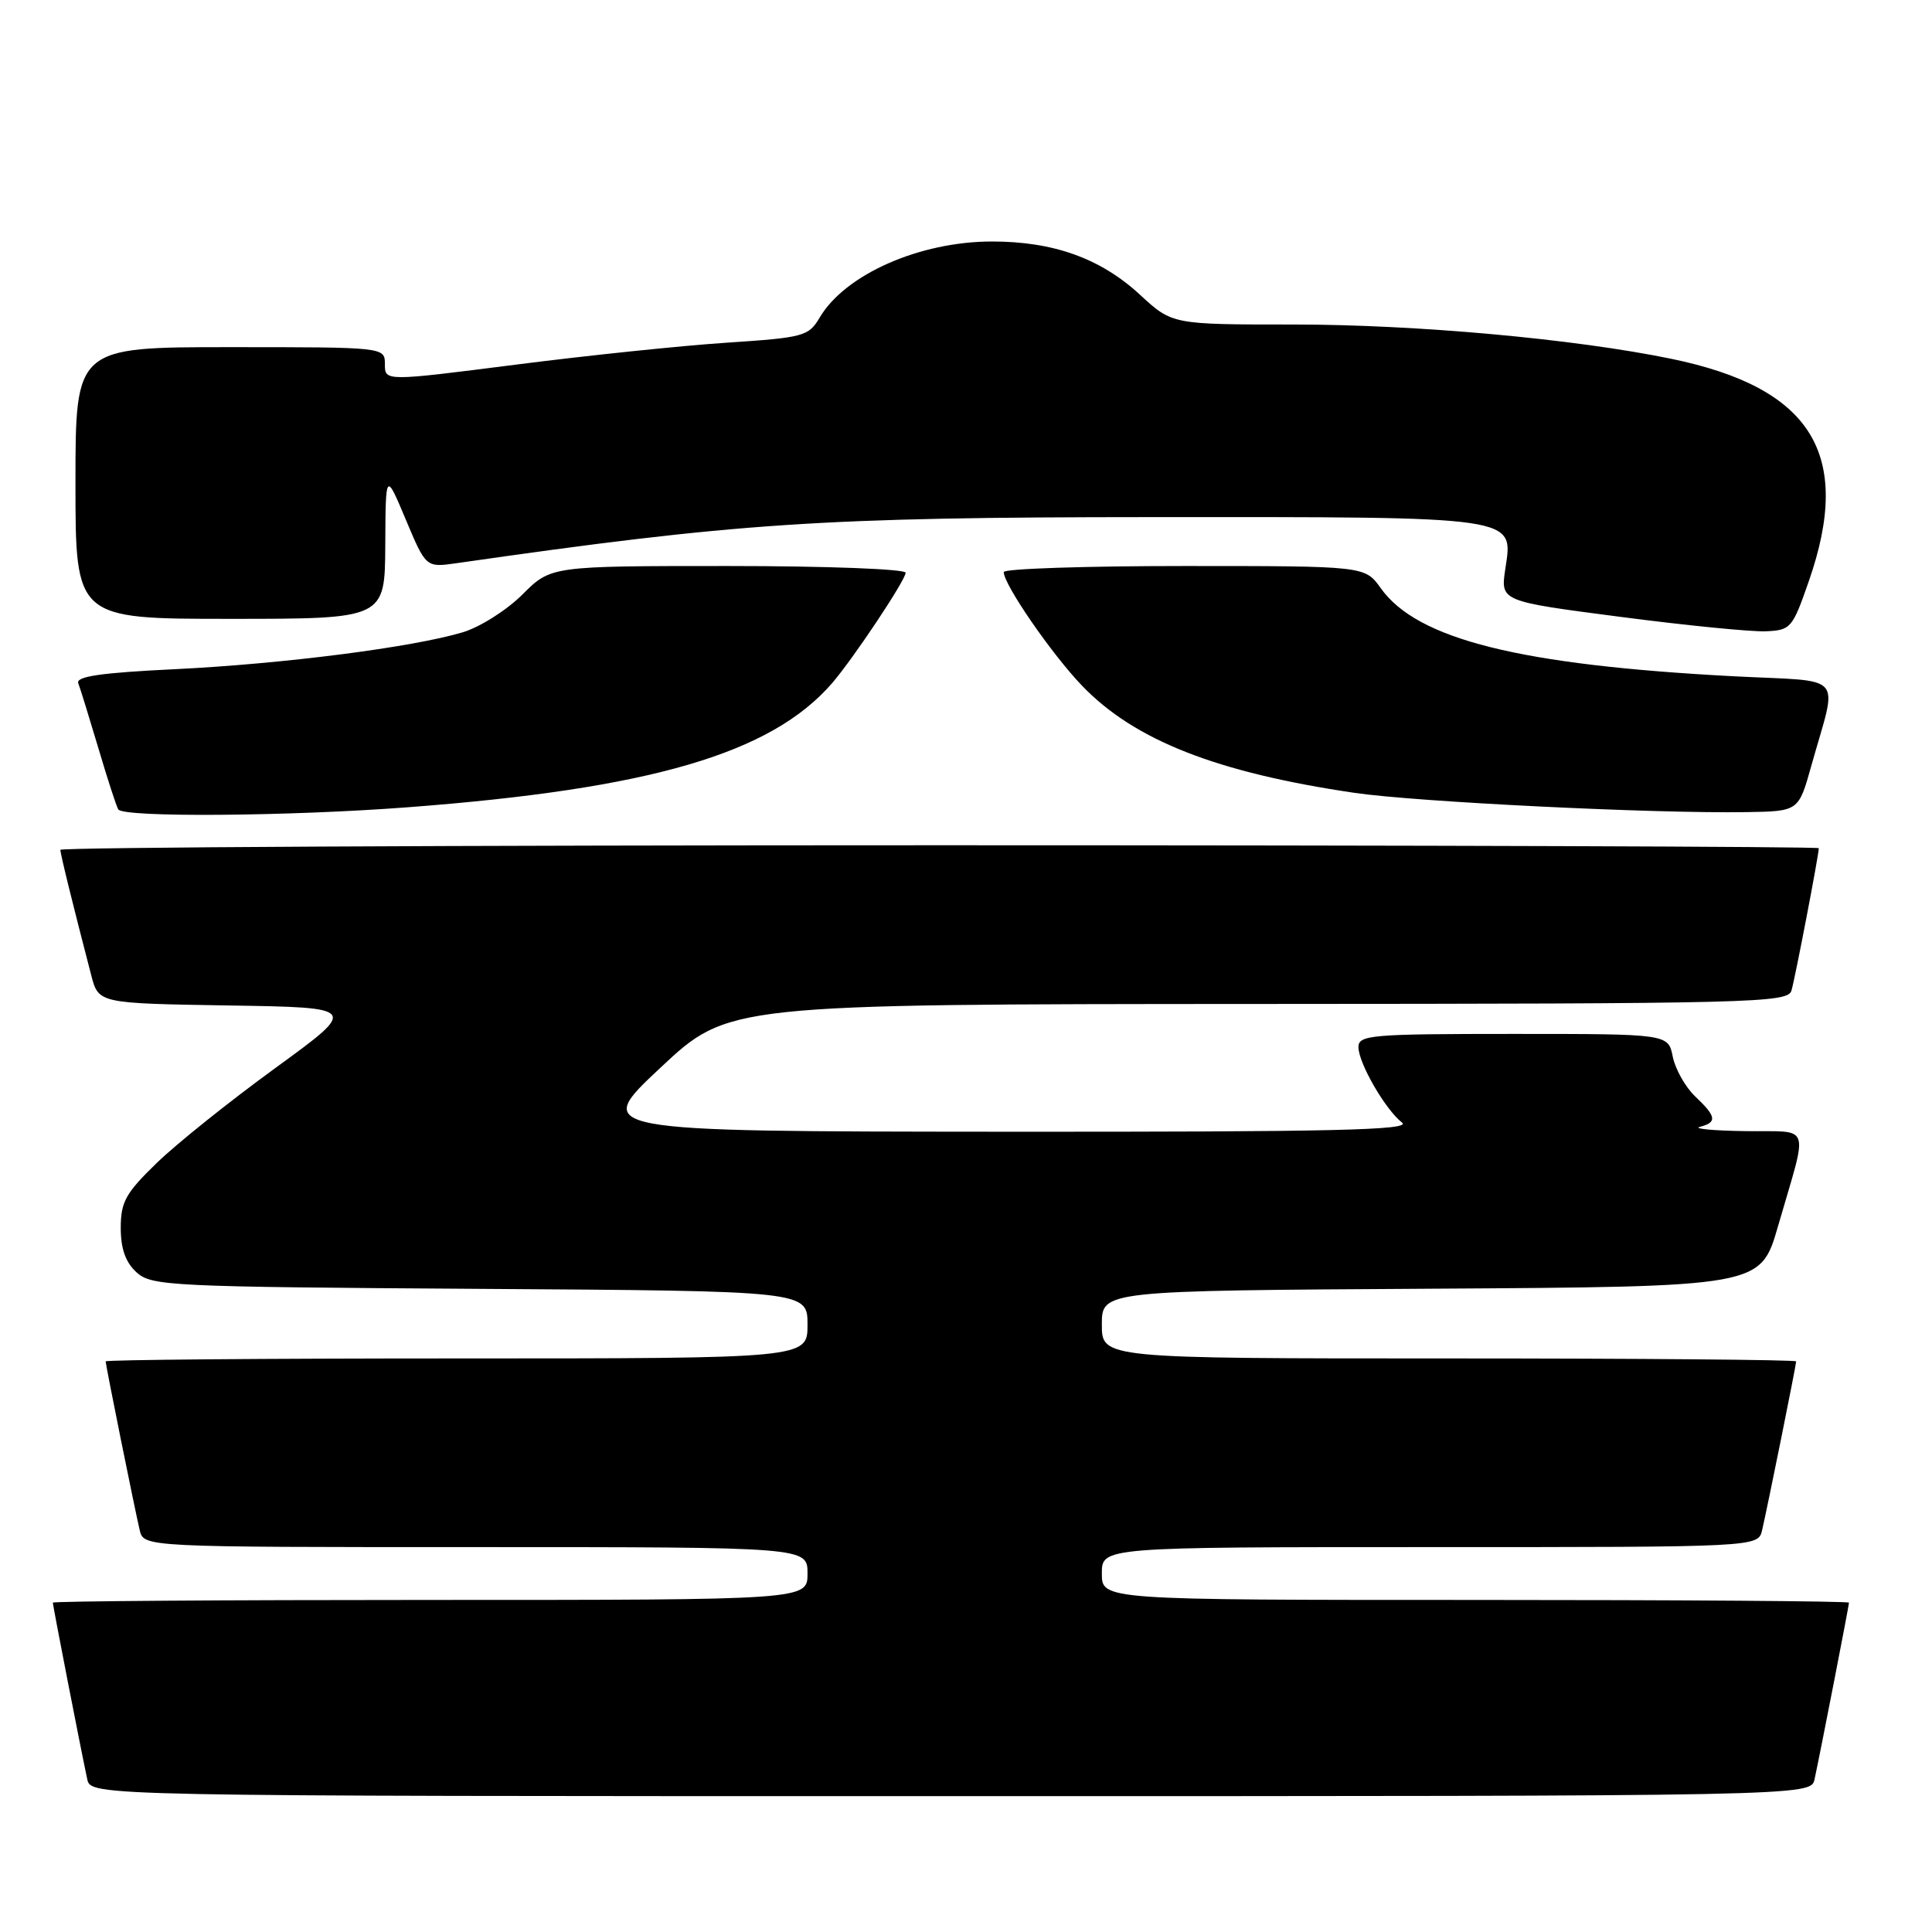 <?xml version="1.0" encoding="UTF-8" standalone="no"?>
<!DOCTYPE svg PUBLIC "-//W3C//DTD SVG 1.1//EN" "http://www.w3.org/Graphics/SVG/1.1/DTD/svg11.dtd" >
<svg xmlns="http://www.w3.org/2000/svg" xmlns:xlink="http://www.w3.org/1999/xlink" version="1.1" viewBox="0 0 256 256">
 <g >
 <path fill="currentColor"
d=" M 240.44 235.75 C 241.27 231.90 245.00 212.74 245.00 212.36 C 245.00 212.16 222.73 212.00 195.50 212.00 C 146.00 212.00 146.00 212.00 146.00 208.50 C 146.00 205.00 146.00 205.00 189.48 205.00 C 232.96 205.00 232.96 205.00 233.49 202.75 C 234.20 199.71 238.00 180.88 238.00 180.39 C 238.00 180.18 217.30 180.00 192.00 180.00 C 146.00 180.00 146.00 180.00 146.00 175.51 C 146.00 171.02 146.00 171.02 189.64 170.76 C 233.28 170.50 233.28 170.50 235.59 162.50 C 239.64 148.48 240.17 150.02 231.27 149.88 C 227.00 149.82 224.29 149.56 225.25 149.31 C 227.56 148.71 227.44 147.95 224.61 145.27 C 223.32 144.04 221.99 141.68 221.65 140.02 C 221.05 137.00 221.05 137.00 200.52 137.00 C 181.64 137.00 180.00 137.14 180.00 138.75 C 180.01 140.87 183.56 147.02 185.78 148.75 C 187.07 149.75 176.68 149.99 132.94 149.96 C 78.50 149.92 78.50 149.92 87.50 141.49 C 96.50 133.06 96.50 133.06 166.68 133.03 C 232.64 133.00 236.90 132.89 237.38 131.25 C 237.86 129.63 241.00 113.27 241.00 112.39 C 241.00 112.18 188.58 112.00 124.50 112.00 C 60.42 112.00 8.00 112.27 8.00 112.61 C 8.00 113.16 9.64 119.81 12.09 129.23 C 13.06 132.95 13.06 132.95 30.28 133.23 C 47.50 133.50 47.50 133.50 36.51 141.50 C 30.46 145.90 23.37 151.57 20.76 154.11 C 16.65 158.09 16.00 159.26 16.00 162.70 C 16.00 165.49 16.64 167.27 18.10 168.60 C 20.09 170.40 22.55 170.52 63.60 170.78 C 107.00 171.06 107.00 171.06 107.00 175.53 C 107.00 180.00 107.00 180.00 60.50 180.00 C 34.92 180.00 14.00 180.18 14.00 180.39 C 14.00 180.88 17.80 199.71 18.51 202.75 C 19.04 205.00 19.04 205.00 63.02 205.00 C 107.00 205.00 107.00 205.00 107.00 208.50 C 107.00 212.00 107.00 212.00 57.00 212.00 C 29.50 212.00 7.00 212.16 7.00 212.36 C 7.00 212.74 10.73 231.90 11.56 235.75 C 12.04 238.00 12.04 238.00 126.00 238.00 C 239.96 238.00 239.96 238.00 240.44 235.75 Z  M 54.00 106.97 C 86.19 104.53 102.17 99.86 110.25 90.53 C 113.05 87.29 120.00 76.86 120.00 75.89 C 120.00 75.40 109.49 75.00 96.50 75.00 C 73.00 75.00 73.00 75.00 69.23 78.77 C 67.15 80.85 63.59 83.10 61.32 83.78 C 54.69 85.77 37.54 87.97 23.20 88.67 C 13.38 89.14 10.03 89.63 10.37 90.53 C 10.63 91.20 11.82 95.06 13.03 99.12 C 14.23 103.18 15.42 106.84 15.67 107.25 C 16.32 108.33 38.20 108.17 54.00 106.97 Z  M 240.00 101.50 C 243.52 88.92 244.79 90.39 229.73 89.61 C 201.39 88.12 187.79 84.73 182.96 77.94 C 180.86 75.00 180.86 75.00 156.93 75.00 C 143.77 75.00 133.00 75.36 133.00 75.80 C 133.00 77.45 139.33 86.64 143.35 90.83 C 150.29 98.08 161.20 102.37 179.50 105.06 C 187.71 106.26 219.09 107.81 231.41 107.61 C 238.32 107.50 238.32 107.50 240.00 101.50 Z  M 239.68 77.00 C 245.54 60.19 240.08 51.38 221.44 47.54 C 208.67 44.91 187.65 43.00 171.42 43.00 C 155.33 43.00 155.33 43.00 151.06 39.06 C 145.84 34.24 139.62 32.00 131.45 32.00 C 121.86 32.00 111.99 36.36 108.61 42.08 C 107.15 44.56 106.51 44.73 96.28 45.41 C 90.35 45.80 77.74 47.11 68.25 48.33 C 51.00 50.53 51.00 50.53 51.00 48.27 C 51.00 46.00 51.00 46.00 30.50 46.00 C 10.00 46.00 10.00 46.00 10.00 64.00 C 10.00 82.00 10.00 82.00 30.50 82.00 C 51.00 82.00 51.00 82.00 51.05 72.25 C 51.10 62.50 51.10 62.50 53.77 68.85 C 56.44 75.20 56.44 75.20 60.47 74.63 C 97.81 69.27 108.77 68.54 152.50 68.52 C 201.56 68.50 200.52 68.35 199.46 75.40 C 198.82 79.67 198.82 79.67 214.66 81.73 C 223.37 82.87 232.06 83.73 233.96 83.65 C 237.29 83.51 237.51 83.25 239.68 77.00 Z "/>
</g>
</svg>